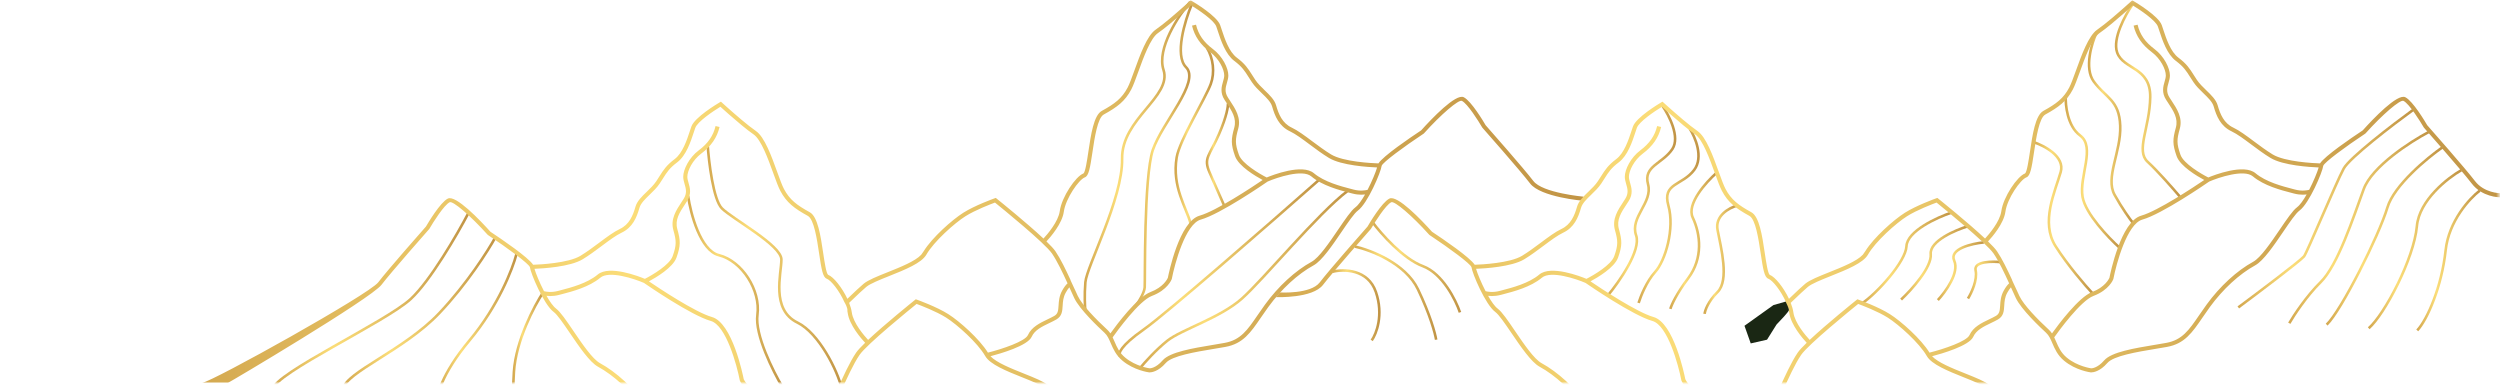 <svg width="960" height="148" viewBox="0 0 960 148" fill="none" xmlns="http://www.w3.org/2000/svg">
<mask id="mask0_654_1445" style="mask-type:alpha" maskUnits="userSpaceOnUse" x="0" y="0" width="960" height="148">
<rect x="0.802" y="0.113" width="958.735" height="146.939" fill="#D9D9D9"/>
</mask>
<g mask="url(#mask0_654_1445)">
<path d="M506.528 69.059C487.737 85.647 447.932 120.384 439.04 126.633C430.149 132.881 429.328 135.912 430.029 136.646" stroke="url(#paint0_linear_654_1445)"/>
<path d="M517.53 73.269C506.021 81.995 485.229 107.24 476.876 114.666C468.522 122.092 453.671 126.547 448.288 130.817C443.981 134.233 439.563 139.17 437.892 141.212" stroke="url(#paint1_linear_654_1445)"/>
<path d="M457.043 0.691C452.513 5.99 444.12 18.638 446.787 26.844C450.12 37.101 430.633 45.562 430.889 60.947C431.146 76.331 417.3 102.228 416.787 108.382C416.377 113.305 416.616 117.783 416.787 119.407" stroke="url(#paint2_linear_654_1445)"/>
<path d="M457.568 1.822C454.989 7.949 450.951 21.326 455.44 25.814C461.051 31.425 446.168 47.147 442.686 57.595C439.203 68.043 439.768 107.853 439.574 110.368C439.419 112.38 437.446 115.592 436.478 116.947" stroke="url(#paint3_linear_654_1445)"/>
<path d="M463.396 18.281C465.915 22.331 466.55 27.878 464.932 32.256C462.91 37.727 452.935 53.85 451.846 60.45C449.965 71.841 455.613 79.643 457.199 85.908" stroke="url(#paint4_linear_654_1445)"/>
<path d="M471.514 39.715C471.622 40.754 471.098 44.547 468.136 51.406C464.434 59.98 461.966 60.565 464.564 66.41C466.642 71.087 469.197 76.932 470.215 79.27" stroke="url(#paint5_linear_654_1445)"/>
<path d="M271.721 55.332C272.178 62.186 273.915 76.718 277.205 80.008C281.318 84.121 300.053 94.174 300.053 99.658C300.053 105.141 295.941 118.85 306.222 123.877C314.448 127.898 321.616 142.305 323.216 149.159" stroke="url(#paint6_linear_654_1445)"/>
<path d="M264.229 75.254C265.215 82.094 268.961 96.218 276.06 97.992C284.932 100.21 292.142 111.486 290.848 120.913C289.812 128.455 296.825 142.541 300.46 148.641" stroke="url(#paint7_linear_654_1445)"/>
<path d="M179.893 81.781C175.657 89.867 165.291 107.794 157.713 114.818C148.241 123.599 105.268 143.468 104.806 149.475" stroke="url(#paint8_linear_654_1445)"/>
<path d="M190.289 91.023C187.517 96.105 179.292 109.088 168.572 120.363C155.172 134.457 132.761 143.006 131.837 149.244" stroke="url(#paint9_linear_654_1445)"/>
<path d="M638.374 40.647C640.916 44.269 645.237 52.657 642.187 57.232C638.374 62.951 630.939 63.714 632.845 70.768C634.752 77.821 625.792 83.35 628.27 90.404C630.252 96.047 621.852 108.133 617.403 113.471" stroke="url(#paint10_linear_654_1445)"/>
<path d="M648.859 49.416C650.956 52.656 654.235 60.357 650.575 65.238C645.999 71.34 638.183 70.196 640.662 78.965C643.14 87.735 639.518 100.126 635.514 104.511C632.311 108.019 629.986 113.852 629.223 116.331" stroke="url(#paint11_linear_654_1445)"/>
<path d="M659.154 66.383C655.087 69.942 647.563 78.356 650.003 83.541C653.053 90.022 654.006 99.173 648.287 106.799C643.712 112.899 641.805 117.22 641.424 118.618" stroke="url(#paint12_linear_654_1445)"/>
<path d="M666.97 78.965C664.047 79.791 658.467 82.816 659.535 88.307C660.869 95.17 664.11 107.561 659.535 112.137C655.875 115.797 654.705 119.254 654.578 120.525" stroke="url(#paint13_linear_654_1445)"/>
<path d="M932.635 50.69C925.642 54.371 910.855 63.914 907.653 72.637C903.651 83.54 897.716 101.896 891.091 108.383C885.791 113.573 880.877 121.035 879.083 124.118" stroke="url(#paint14_linear_654_1445)"/>
<path d="M938.018 56.486C931.991 60.674 919.303 71.174 916.763 79.676C913.588 90.303 899.096 119.287 893.437 124.67" stroke="url(#paint15_linear_654_1445)"/>
<path d="M818.846 1.795C816.112 5.701 811.112 14.841 812.987 20.154C815.331 26.796 825.878 25.624 825.683 37.344C825.488 49.063 820.018 57.853 824.706 62.15C828.456 65.588 834.472 72.437 837.012 75.432" stroke="url(#paint16_linear_654_1445)"/>
<path d="M805.174 12.342C803.221 16.509 800.252 26.133 804.002 31.289C808.69 37.734 813.768 38.32 814.159 48.282C814.549 58.243 808.299 68.205 812.01 74.846C814.979 80.159 817.935 84.222 819.042 85.589" stroke="url(#paint17_linear_654_1445)"/>
<path d="M793.259 36.758C793.064 40.338 793.884 48.397 798.728 51.992C804.783 56.486 798.337 67.619 799.705 75.627C800.798 82.034 809.666 91.319 813.963 95.16" stroke="url(#paint18_linear_654_1445)"/>
<path d="M780.758 54.533C784.99 55.9 793.024 60.119 791.306 66.057C789.157 73.479 783.493 85.394 789.352 94.574C794.04 101.918 800.812 109.744 803.611 112.739" stroke="url(#paint19_linear_654_1445)"/>
<path d="M945.195 65.32C939.859 68.357 928.964 76.914 928.081 86.852C926.977 99.274 915.659 120.805 909.586 126.05" stroke="url(#paint20_linear_654_1445)"/>
<path d="M952.235 73.188C948.37 76.132 940.337 84.837 939.122 96.1C937.604 110.178 932.083 122.738 928.219 126.878" stroke="url(#paint21_linear_654_1445)"/>
<path d="M926.723 42.129C918.746 47.931 902.228 60.578 899.966 64.754C897.138 69.974 885.826 97.166 884.738 98.471C882.824 100.56 867.118 112.393 859.504 118.049" stroke="url(#paint22_linear_654_1445)"/>
<path d="M526.998 85.254C530.316 89.737 538.835 99.403 546.367 102.201C553.9 104.999 559.011 115.204 560.625 119.957" stroke="url(#paint23_linear_654_1445)"/>
<path d="M520.273 94.67C526.37 96.014 539.749 101.178 544.484 111.078C549.219 120.979 551.12 128.117 551.479 130.448" stroke="url(#paint24_linear_654_1445)"/>
<path d="M511.664 104.353C515.969 103.277 525.33 103.33 528.343 112.154C531.356 120.979 528.523 128.206 526.729 130.717" stroke="url(#paint25_linear_654_1445)"/>
<path d="M208.559 112.291C205.144 117.447 198.119 130.774 197.346 142.838C196.573 154.902 197.668 161.269 198.313 162.944" stroke="url(#paint26_linear_654_1445)"/>
<path d="M198.312 97.598C196.895 103.14 191.314 117.512 180.332 130.658C169.351 143.804 167.379 152.633 167.766 155.404" stroke="url(#paint27_linear_654_1445)"/>
<path d="M749.458 81.607C743.771 83.503 732.332 88.748 732.079 94.562C731.826 100.377 720.85 112.619 714.846 116.622" stroke="url(#paint28_linear_654_1445)"/>
<path d="M755.905 86.803C750.873 88.305 740.927 92.564 741.398 97.584C741.868 102.604 734.013 111.308 730.027 115.033" stroke="url(#paint29_linear_654_1445)"/>
<path d="M761.787 93.076C757.147 93.533 748.377 95.584 750.416 100.133C752.455 104.682 747.083 112.093 744.143 115.229" stroke="url(#paint30_linear_654_1445)"/>
<path d="M768.845 100.722C765.12 100.265 757.866 100.253 758.65 103.859C759.434 107.466 757.016 112.55 755.709 114.641" stroke="url(#paint31_linear_654_1445)"/>
<path fill-rule="evenodd" clip-rule="evenodd" d="M588.813 69.506C585.151 64.699 571.938 49.725 570.523 48.123L570.472 48.065C569.762 46.84 565 38.797 562.077 37.336C559.023 35.806 549.672 45.673 545.713 50.072C541.14 53.1 531.21 59.871 529.318 62.746C526.889 62.667 515.798 62.142 511.125 59.298C508.689 57.812 506.258 56.001 503.911 54.253L503.902 54.246C501.037 52.107 498.33 50.088 496.033 49.011C492.411 47.307 491.002 43.891 490.019 40.448C489.409 38.308 487.59 36.552 485.661 34.692L485.633 34.664C484.338 33.411 483 32.116 482.05 30.691C481.636 30.073 481.275 29.503 480.939 28.973L480.938 28.97L480.801 28.753C479.249 26.306 478.128 24.536 474.953 22.154C471.932 19.889 470.261 14.812 469.152 11.443L469.145 11.42C469.103 11.293 469.061 11.167 469.021 11.043C468.853 10.535 468.698 10.062 468.546 9.644C467.294 6.137 458.689 0.986 457.717 0.408L457.212 0.113L456.781 0.508C456.781 0.508 455.977 1.243 454.736 2.347C451.971 4.813 446.872 9.27 443.755 11.399C440.459 13.654 437.768 21.098 435.607 27.08L435.526 27.305C434.562 29.964 433.732 32.254 433.016 33.614C430.803 37.814 428.054 39.854 423.081 42.587C420.016 44.269 418.918 51.65 417.95 58.157L417.934 58.265C417.431 61.624 416.755 66.142 416.042 66.61C413.083 67.688 407.689 75.63 406.948 81.071C406.396 85.124 402.186 89.992 400.693 91.605C394.207 85.518 383.644 77.015 382.754 76.299L382.72 76.272L382.379 75.998L381.963 76.145L381.937 76.155C381.369 76.36 374.349 78.89 369.889 81.707C365.599 84.419 357.925 91.227 354.681 96.489C354.681 96.489 354.632 96.558 354.518 96.715C354.397 96.882 354.357 96.945 354.313 97.016C354.253 97.111 354.185 97.218 353.897 97.613C353.85 97.673 353.827 97.706 353.809 97.731L353.809 97.732L353.809 97.732C353.783 97.769 353.767 97.792 353.698 97.866C351.443 100.295 345.85 102.539 340.846 104.537C336.835 106.14 333.371 107.528 331.657 108.942C330.269 110.088 328.193 112.07 325.791 114.372L325.397 114.748C323.374 110.453 320.084 106.291 318 105.532C317.287 105.064 316.611 100.546 316.108 97.187L316.092 97.079C315.125 90.571 314.026 83.191 310.961 81.509C305.988 78.775 303.239 76.736 301.026 72.536C300.31 71.176 299.48 68.886 298.516 66.227L298.435 66.002C296.274 60.02 293.583 52.576 290.287 50.321C287.17 48.192 282.071 43.735 279.306 41.269C278.065 40.165 277.261 39.429 277.261 39.429L276.83 39.035L276.325 39.33C275.353 39.908 266.748 45.059 265.496 48.566C265.344 48.983 265.189 49.456 265.022 49.963C264.981 50.087 264.939 50.214 264.897 50.342L264.89 50.365C263.781 53.734 262.11 58.81 259.089 61.076C255.914 63.458 254.793 65.228 253.241 67.675L253.103 67.893L253.103 67.894C252.767 68.425 252.406 68.995 251.992 69.613C251.042 71.038 249.704 72.333 248.409 73.586L248.381 73.613C246.452 75.474 244.633 77.23 244.023 79.37C243.04 82.813 241.631 86.229 238.009 87.933C235.712 89.01 233.005 91.029 230.14 93.168L230.131 93.175C227.784 94.923 225.354 96.734 222.918 98.22C218.244 101.064 207.153 101.589 204.724 101.668C202.832 98.793 192.902 92.022 188.329 88.994C184.371 84.595 175.019 74.728 171.965 76.257C169.042 77.719 164.28 85.762 163.57 86.986L163.517 87.046C162.092 88.661 148.889 103.623 145.229 108.428L145.235 108.418C141.713 113.038 81.94 146.331 77.701 146.992H87.577C87.855 146.992 142.48 114.631 146.486 109.374C150.239 104.449 164.658 88.127 164.805 87.964L164.895 87.838C166.319 85.378 170.498 78.749 172.669 77.661C173.915 77.041 180.712 82.865 187.225 90.119L187.377 90.251C194.968 95.276 203.068 101.263 203.484 102.588C203.741 104.912 208.845 117.023 212.615 119.788C214.012 120.81 216.334 124.22 218.803 127.845L218.803 127.846L218.865 127.936C222.418 133.161 226.445 139.08 229.63 140.82C235.681 144.121 242.015 149.951 247.009 156.811C248.044 158.23 248.959 159.565 249.842 160.858L249.847 160.865C253.839 166.696 256.72 170.904 263.478 172.134C264.813 172.375 266.274 172.617 267.804 172.87L267.834 172.875C275.047 174.072 284.003 175.56 286.386 178.31C289.314 181.685 291.943 181.922 292.616 181.922C292.683 181.922 292.729 181.919 292.755 181.917C292.766 181.917 292.774 181.916 292.778 181.916C293.041 181.885 298.571 181.128 302.987 177.448C305.515 175.338 306.553 172.931 307.47 170.804L307.481 170.777C308.18 169.148 308.785 167.739 309.926 166.693C312.128 164.674 319.472 157.746 321.548 153.336C321.963 152.458 322.458 151.365 323.004 150.145L323.026 150.097C325.001 145.722 327.691 139.761 330.069 136.283C332.839 132.23 349.366 118.815 351.974 116.707C353.582 117.301 359.528 119.567 363.323 121.964C367.512 124.608 375.439 131.668 378.315 136.704C380.165 139.947 386.489 142.481 392.608 144.925L392.642 144.939C396.356 146.427 399.861 147.831 401.381 149.083C402.711 150.184 404.744 152.127 407.102 154.381L407.103 154.382L407.158 154.434C411.863 158.939 417.713 164.538 421.556 166.798L422.355 165.437C418.68 163.274 412.909 157.751 408.27 153.312L408.251 153.294C405.849 150.991 403.773 149.01 402.385 147.864C400.671 146.45 397.207 145.062 393.196 143.459C388.192 141.461 382.599 139.216 380.344 136.788C384.071 135.815 394.621 132.788 396.166 129.318C397.305 126.757 400.152 125.391 402.907 124.068L402.921 124.062L403.044 124.002C403.945 123.567 404.803 123.152 405.607 122.695C407.815 121.428 407.936 119.472 408.062 117.396C408.157 115.798 408.257 114.147 409.24 112.381C409.763 111.441 410.206 110.796 410.634 110.328L411.038 111.223C411.585 112.443 412.079 113.536 412.494 114.414C414.57 118.824 421.914 125.753 424.116 127.771C425.257 128.817 425.862 130.226 426.561 131.856L426.572 131.882C427.489 134.01 428.527 136.417 431.055 138.526C435.471 142.206 441.001 142.963 441.264 142.994C441.279 142.994 441.332 143 441.427 143C442.099 143 444.728 142.763 447.656 139.388C450.039 136.638 458.995 135.15 466.208 133.953L466.238 133.948C467.768 133.695 469.229 133.454 470.564 133.212C477.322 131.982 480.203 127.774 484.195 121.943L484.2 121.936C485.083 120.643 485.998 119.308 487.033 117.889C492.027 111.029 498.361 105.199 504.412 101.898C507.597 100.158 511.624 94.239 515.177 89.014L515.239 88.923C517.708 85.298 520.03 81.888 521.428 80.866C525.197 78.101 530.301 65.99 530.558 63.666C530.974 62.342 539.074 56.354 546.665 51.329L546.817 51.197C553.33 43.943 560.127 38.119 561.373 38.739C563.544 39.827 567.723 46.456 569.147 48.916L569.237 49.042C569.384 49.205 583.803 65.527 587.556 70.453C591.562 75.709 607.808 77.099 608.086 77.099V75.522C608.029 75.522 592.329 74.117 588.807 69.496L588.813 69.506ZM325.388 119.402C325.448 119.68 325.496 119.952 325.533 120.219C326.153 124.776 330.616 129.923 332.209 131.631C330.621 133.166 329.381 134.491 328.76 135.4C326.298 139.002 323.568 145.057 321.571 149.487L321.571 149.488L321.564 149.504L321.326 150.031C320.875 151.029 320.468 151.93 320.118 152.674L320.113 152.663C318.562 155.959 313.279 161.473 308.853 165.531C308.38 165.968 307.991 166.446 307.65 166.951C305.247 163.602 297.32 152.968 292.263 151.07C287.338 149.225 285.787 146.061 285.593 145.619C285.267 143.953 281.203 123.93 273.366 121.728C267.016 119.94 253.143 110.725 249.18 108.039C251.903 106.578 258.405 102.751 259.772 98.914C261.423 94.267 261.323 92.401 260.087 87.948C259.104 84.405 260.965 81.582 263.12 78.318C263.233 78.146 263.346 77.973 263.46 77.801L263.462 77.798C263.576 77.624 263.691 77.451 263.804 77.277C265.623 74.475 264.944 72.121 264.398 70.228L264.393 70.21C264.158 69.391 263.935 68.614 263.935 67.894C263.935 65.529 265.97 61.455 269.265 58.989C273.056 56.156 275.358 52.813 276.309 48.765L274.774 48.403C273.902 52.124 271.852 55.089 268.325 57.728C264.587 60.524 262.358 65.092 262.358 67.894C262.358 68.83 262.621 69.746 262.876 70.636L262.884 70.664C263.415 72.494 263.909 74.218 262.484 76.421C262.264 76.767 262.038 77.109 261.812 77.451C259.641 80.736 257.396 84.137 258.573 88.369C259.725 92.501 259.846 94.02 258.295 98.383C257.112 101.721 250.478 105.637 247.629 107.077C245.453 106.173 233.978 101.668 229.504 105.437C225.504 108.801 219.138 110.457 215.332 111.446C214.969 111.54 214.628 111.63 214.312 111.714C211.679 112.418 209.608 112.003 208.893 111.814C207.2 108.544 205.755 105.011 205.239 103.224C208.477 103.098 218.943 102.483 223.748 99.56C226.255 98.036 228.716 96.201 231.097 94.424C233.893 92.338 236.538 90.366 238.693 89.352C242.888 87.375 244.47 83.591 245.553 79.795C246.047 78.066 247.718 76.447 249.49 74.738C250.857 73.419 252.265 72.058 253.317 70.481C253.79 69.771 254.2 69.124 254.578 68.525L254.6 68.491C256.107 66.113 257.11 64.53 260.045 62.333C263.473 59.767 265.239 54.39 266.406 50.831L266.468 50.64C266.654 50.074 266.824 49.555 266.989 49.096C267.83 46.736 273.828 42.699 276.635 40.991C276.993 41.316 277.56 41.826 278.26 42.452C278.737 42.879 279.286 43.363 279.879 43.887L279.963 43.961C282.838 46.484 286.781 49.838 289.398 51.63C292.274 53.601 294.981 61.082 296.958 66.549L297.012 66.698L297.012 66.7C298.009 69.442 298.869 71.811 299.638 73.277C302.02 77.808 305.063 80.069 310.204 82.897C312.58 84.206 313.71 91.786 314.536 97.321C315.456 103.487 315.966 106.478 317.464 107.025C319.15 107.64 322.349 111.746 324.197 115.895C324.194 115.898 324.191 115.901 324.188 115.903C324.693 116.713 325.48 118.246 325.413 119.273C325.411 119.312 325.402 119.355 325.388 119.402ZM326.869 115.527C326.605 115.78 326.337 116.036 326.067 116.295C326.573 117.58 326.937 118.843 327.094 119.993C327.646 124.046 331.856 128.913 333.349 130.527C339.831 124.444 350.385 115.948 351.286 115.222L351.288 115.221L351.322 115.194L351.664 114.92L352.079 115.067L352.105 115.077C352.673 115.282 359.693 117.811 364.153 120.629C368.443 123.341 376.117 130.149 379.361 135.411C384.97 134.002 393.654 131.063 394.721 128.672C396.097 125.578 399.356 124.017 402.23 122.641L402.238 122.637C403.163 122.195 404.035 121.775 404.824 121.323C406.228 120.519 406.364 119.394 406.49 117.301L406.491 117.287C406.591 115.681 406.715 113.689 407.862 111.614C408.617 110.255 409.284 109.393 409.94 108.8C408.126 104.825 405.942 100.242 403.973 97.361C401.203 93.308 384.676 79.894 382.068 77.786C380.46 78.38 374.515 80.645 370.719 83.042C366.53 85.686 358.603 92.746 355.727 97.782C353.877 101.025 347.553 103.559 341.434 106.003L341.4 106.017C337.686 107.505 334.181 108.909 332.661 110.161C331.331 111.262 329.297 113.206 326.94 115.459L326.869 115.527ZM405.282 96.478C407.222 99.316 409.328 103.678 411.111 107.568L411.083 107.619L412.722 111.15L412.733 111.145C413.177 112.129 413.578 113.017 413.924 113.752L413.929 113.741C415.48 117.037 420.763 122.551 425.189 126.609C425.662 127.046 426.051 127.524 426.392 128.029C428.795 124.68 436.722 114.046 441.779 112.148C446.704 110.303 448.255 107.139 448.449 106.697C448.775 105.031 452.839 85.008 460.676 82.806C467.026 81.019 480.899 71.803 484.862 69.117C482.139 67.656 475.637 63.829 474.27 59.992C472.62 55.345 472.719 53.479 473.955 49.026C474.938 45.483 473.077 42.661 470.922 39.396C470.809 39.223 470.694 39.049 470.58 38.876C470.466 38.702 470.351 38.529 470.238 38.355C468.419 35.554 469.098 33.199 469.644 31.306L469.649 31.289C469.884 30.47 470.107 29.693 470.107 28.972C470.107 26.607 468.072 22.533 464.777 20.067C460.987 17.234 458.684 13.891 457.733 9.843L459.268 9.481C460.14 13.202 462.19 16.167 465.718 18.806C469.455 21.602 471.684 26.171 471.684 28.972C471.684 29.908 471.422 30.824 471.167 31.713L471.158 31.743C470.627 33.572 470.133 35.296 471.558 37.499C471.778 37.846 472.004 38.187 472.231 38.529C474.402 41.814 476.646 45.215 475.469 49.447C474.317 53.579 474.197 55.098 475.747 59.461C476.93 62.799 483.564 66.715 486.413 68.155C488.589 67.251 500.065 62.746 504.538 66.515C508.538 69.88 514.904 71.535 518.71 72.524C518.836 72.557 518.959 72.589 519.08 72.62C519.307 72.68 519.524 72.737 519.73 72.792C522.363 73.496 524.434 73.081 525.149 72.892C526.842 69.622 528.287 66.09 528.803 64.302C525.565 64.176 515.099 63.561 510.294 60.638C507.787 59.114 505.326 57.279 502.945 55.503C500.149 53.416 497.505 51.444 495.349 50.43C491.154 48.453 489.572 44.669 488.489 40.873C487.995 39.144 486.324 37.525 484.552 35.816C483.185 34.497 481.777 33.136 480.725 31.559C480.252 30.849 479.842 30.202 479.464 29.603L479.442 29.569C477.935 27.191 476.932 25.608 473.997 23.411C470.569 20.846 468.803 15.468 467.636 11.909L467.573 11.717C467.388 11.151 467.218 10.633 467.053 10.175C466.212 7.814 460.214 3.777 457.407 2.069C457.049 2.395 456.482 2.905 455.782 3.53C455.309 3.953 454.766 4.433 454.178 4.952L454.173 4.956L454.079 5.039C451.204 7.562 447.261 10.916 444.644 12.708C441.768 14.68 439.061 22.16 437.085 27.627L437.03 27.777C436.033 30.52 435.173 32.889 434.404 34.355C432.022 38.886 428.979 41.147 423.838 43.975C421.462 45.284 420.332 52.864 419.506 58.399C418.586 64.565 418.076 67.556 416.578 68.103C414.286 68.939 409.203 76.219 408.509 81.297C407.889 85.855 403.426 91.001 401.833 92.709C403.421 94.244 404.661 95.569 405.282 96.478ZM520.492 79.599C518.862 80.792 516.549 84.194 513.874 88.136L513.872 88.138C510.419 93.216 506.509 98.965 503.655 100.521C497.405 103.932 490.881 109.925 485.756 116.969C484.71 118.409 483.785 119.755 482.896 121.053C478.98 126.778 476.389 130.557 470.28 131.666C468.96 131.907 467.51 132.148 465.997 132.4L465.994 132.4L465.991 132.401L465.98 132.402C458.127 133.701 449.227 135.178 446.468 138.363C443.766 141.478 441.572 141.436 441.447 141.433L441.442 141.433C441.39 141.428 436.138 140.708 432.07 137.317C429.833 135.457 428.916 133.331 428.027 131.271L428.012 131.235C427.764 130.657 427.517 130.089 427.249 129.543C428.863 127.267 437.405 115.476 442.331 113.631C448.318 111.386 449.879 107.381 449.942 107.207L449.979 107.076C451.083 101.309 455.225 85.975 461.097 84.325C468.624 82.207 485.477 70.615 486.77 69.717C490.345 68.166 500.133 64.865 503.523 67.719C507.797 71.315 514.378 73.028 518.31 74.048C518.424 74.078 518.536 74.107 518.644 74.135L518.812 74.18C518.988 74.226 519.158 74.27 519.32 74.311C520.586 74.647 521.738 74.763 522.71 74.763C523.262 74.763 523.751 74.726 524.182 74.674C522.926 76.882 521.612 78.769 520.487 79.589L520.492 79.599ZM213.55 118.521C215.18 119.714 217.493 123.115 220.168 127.058L220.17 127.06C223.623 132.138 227.533 137.887 230.387 139.443C236.637 142.854 243.161 148.847 248.286 155.891C249.332 157.331 250.257 158.677 251.146 159.975C255.062 165.7 257.654 169.479 263.762 170.588C265.084 170.83 266.538 171.071 268.054 171.323L268.062 171.324C275.915 172.623 284.815 174.1 287.574 177.285C290.276 180.4 292.47 180.358 292.595 180.355L292.6 180.355C292.652 180.35 297.904 179.63 301.972 176.239C304.209 174.379 305.126 172.253 306.015 170.193L306.03 170.157C306.278 169.579 306.525 169.011 306.793 168.465C305.179 166.188 296.637 154.398 291.711 152.553C285.724 150.308 284.163 146.302 284.1 146.129L284.063 145.998C282.959 140.231 278.817 124.897 272.945 123.247C265.418 121.128 248.565 109.537 247.272 108.639C243.697 107.088 233.909 103.787 230.519 106.641C226.245 110.237 219.664 111.95 215.732 112.97L215.4 113.057L215.397 113.058C215.16 113.12 214.935 113.179 214.722 113.233C213.456 113.569 212.304 113.685 211.332 113.685C210.78 113.685 210.291 113.648 209.86 113.596C211.116 115.803 212.431 117.69 213.555 118.511L213.55 118.521Z" fill="url(#paint32_linear_654_1445)"/>
<path fill-rule="evenodd" clip-rule="evenodd" d="M932.091 48.123C933.505 49.725 946.719 64.699 950.38 69.506L950.375 69.496C953.897 74.117 959.942 74.19 960 74.19V75.767C959.721 75.767 953.13 75.709 949.124 70.453C945.371 65.527 930.952 49.205 930.805 49.042L930.715 48.916C929.291 46.456 925.112 39.827 922.941 38.739C921.695 38.119 914.898 43.943 908.385 51.197L908.232 51.329C900.642 56.354 892.541 62.342 892.126 63.666C891.869 65.99 886.764 78.101 882.995 80.866C881.598 81.888 879.275 85.298 876.807 88.923L876.745 89.014C873.192 94.239 869.165 100.158 865.979 101.898C859.929 105.199 853.595 111.029 848.601 117.889C847.565 119.308 846.651 120.643 845.768 121.936L845.763 121.943C841.77 127.774 838.889 131.982 832.132 133.212C830.797 133.454 829.335 133.695 827.806 133.948L827.775 133.953C820.563 135.15 811.607 136.638 809.223 139.388C806.295 142.763 803.667 143 802.994 143C802.9 143 802.847 142.994 802.831 142.994C802.568 142.963 797.038 142.206 792.623 138.526C790.094 136.417 789.057 134.01 788.14 131.882L788.128 131.856C787.429 130.226 786.825 128.817 785.684 127.771C783.482 125.753 776.138 118.824 774.062 114.414C773.646 113.536 773.152 112.443 772.606 111.223L772.201 110.328C771.774 110.796 771.331 111.441 770.807 112.381C769.824 114.147 769.724 115.798 769.63 117.396C769.504 119.472 769.383 121.428 767.175 122.695C766.371 123.152 765.513 123.567 764.612 124.002L764.489 124.062L764.475 124.068C761.72 125.391 758.873 126.757 757.734 129.318C756.189 132.788 745.638 135.815 741.911 136.788C744.167 139.216 749.76 141.461 754.764 143.459C758.775 145.062 762.239 146.45 763.953 147.864C765.34 149.01 767.417 150.991 769.819 153.294L769.838 153.312C774.476 157.751 780.248 163.274 783.923 165.437L783.124 166.798C779.281 164.538 773.43 158.939 768.726 154.434L768.671 154.382L768.669 154.381C766.312 152.127 764.279 150.184 762.949 149.083C761.429 147.831 757.924 146.427 754.21 144.939L754.175 144.925C748.057 142.481 741.733 139.947 739.882 136.704C737.007 131.668 729.08 124.608 724.89 121.964C721.095 119.567 715.15 117.301 713.541 116.707C710.934 118.815 694.407 132.23 691.637 136.283C689.259 139.761 686.568 145.722 684.594 150.097L684.572 150.145C684.025 151.365 683.531 152.458 683.116 153.336C681.039 157.746 673.696 164.674 671.493 166.693C670.353 167.739 669.748 169.148 669.049 170.777L669.038 170.804C668.121 172.931 667.083 175.338 664.555 177.448C660.139 181.128 654.609 181.885 654.346 181.916C654.33 181.916 654.278 181.922 654.183 181.922C653.51 181.922 650.882 181.685 647.954 178.31C645.571 175.56 636.614 174.072 629.402 172.875L629.372 172.87C627.842 172.617 626.381 172.375 625.046 172.134C618.288 170.904 615.407 166.696 611.414 160.865L611.41 160.858C610.527 159.565 609.612 158.23 608.576 156.811C603.583 149.951 597.248 144.121 591.198 140.82C588.012 139.08 583.986 133.161 580.432 127.936L580.371 127.846C577.902 124.22 575.579 120.81 574.182 119.788C570.413 117.023 565.309 104.912 565.051 102.588C564.636 101.263 556.536 95.276 548.945 90.251L548.793 90.119C542.28 82.865 535.483 77.041 534.237 77.661C532.066 78.749 527.887 85.378 526.462 87.838L526.373 87.964C526.226 88.127 511.807 104.449 508.053 109.374C504.048 114.631 490.215 114.102 489.936 114.102L491.473 112.298C491.531 112.298 503.28 113.038 506.802 108.418L506.797 108.428C510.457 103.623 523.66 88.661 525.085 87.046L525.138 86.986C525.847 85.762 530.61 77.719 533.532 76.257C536.587 74.728 545.938 84.595 549.896 88.994C554.47 92.022 564.4 98.793 566.292 101.668C568.72 101.589 579.812 101.064 584.485 98.22C586.921 96.734 589.352 94.923 591.699 93.175L591.708 93.168C594.573 91.029 597.28 89.01 599.577 87.933C603.199 86.229 604.608 82.813 605.591 79.37C606.2 77.23 608.019 75.474 609.948 73.613L609.977 73.586C611.272 72.333 612.61 71.038 613.56 69.613C613.974 68.994 614.335 68.424 614.671 67.893L614.809 67.675C616.361 65.228 617.482 63.458 620.656 61.076C623.677 58.81 625.348 53.734 626.457 50.365L626.465 50.342C626.507 50.214 626.549 50.087 626.59 49.963C626.757 49.456 626.912 48.983 627.064 48.566C628.315 45.059 636.92 39.908 637.893 39.33L638.397 39.035L638.828 39.429C638.828 39.429 639.633 40.165 640.873 41.269C643.638 43.735 648.737 48.192 651.854 50.321C655.15 52.576 657.842 60.02 660.002 66.002L660.084 66.227C661.048 68.886 661.878 71.176 662.594 72.536C664.807 76.736 667.556 78.775 672.529 81.509C675.594 83.191 676.692 90.571 677.659 97.079L677.676 97.187C678.179 100.546 678.855 105.064 679.568 105.532C681.651 106.291 684.941 110.453 686.965 114.748L687.358 114.372C689.761 112.07 691.837 110.088 693.225 108.942C694.938 107.528 698.403 106.14 702.413 104.537C707.418 102.539 713.011 100.295 715.266 97.866C715.335 97.792 715.351 97.769 715.377 97.732C715.394 97.706 715.417 97.674 715.465 97.613C715.752 97.218 715.82 97.111 715.88 97.016C715.925 96.945 715.965 96.882 716.086 96.715C716.199 96.558 716.249 96.489 716.249 96.489C719.492 91.227 727.167 84.419 731.456 81.707C735.917 78.89 742.937 76.36 743.504 76.155L743.531 76.145L743.946 75.998L744.288 76.272L744.322 76.299C745.211 77.015 755.775 85.518 762.26 91.605C763.753 89.992 767.964 85.124 768.516 81.071C769.257 75.63 774.65 67.688 777.61 66.61C778.322 66.142 778.999 61.624 779.502 58.265L779.518 58.157C780.485 51.65 781.584 44.269 784.649 42.587C789.621 39.854 792.371 37.814 794.584 33.614C795.299 32.254 796.13 29.964 797.093 27.305L797.175 27.08C799.336 21.098 802.027 13.654 805.323 11.399C808.44 9.27 813.539 4.813 816.304 2.347C817.545 1.243 818.349 0.508 818.349 0.508L818.78 0.113L819.285 0.408C820.257 0.986 828.862 6.137 830.113 9.644C830.266 10.062 830.421 10.535 830.588 11.043C830.629 11.167 830.67 11.293 830.713 11.42L830.72 11.443C831.829 14.812 833.5 19.889 836.521 22.154C839.695 24.536 840.817 26.306 842.368 28.753L842.506 28.97L842.507 28.973C842.843 29.503 843.204 30.073 843.618 30.691C844.567 32.116 845.906 33.411 847.201 34.664L847.229 34.692C849.158 36.552 850.977 38.308 851.587 40.448C852.57 43.891 853.979 47.307 857.6 49.011C859.898 50.088 862.605 52.107 865.47 54.246L865.479 54.253C867.826 56.001 870.256 57.812 872.692 59.298C877.365 62.142 888.457 62.667 890.886 62.746C892.778 59.871 902.708 53.1 907.281 50.072C911.239 45.673 920.591 35.806 923.645 37.336C926.568 38.797 931.33 46.84 932.04 48.065L932.091 48.123ZM686.399 117.474C686.736 118.424 686.982 119.354 687.1 120.219C687.721 124.776 692.183 129.923 693.776 131.631C692.189 133.166 690.948 134.491 690.328 135.4C687.866 139.002 685.136 145.057 683.139 149.487L683.139 149.488L683.132 149.504L682.893 150.031C682.442 151.029 682.035 151.93 681.686 152.674L681.681 152.663C680.13 155.959 674.847 161.473 670.421 165.531C669.948 165.968 669.559 166.446 669.217 166.951C666.815 163.602 658.888 152.968 653.831 151.07C648.905 149.225 647.355 146.061 647.16 145.619C646.834 143.953 642.771 123.93 634.933 121.728C628.583 119.94 614.711 110.725 610.747 108.039C613.47 106.578 619.973 102.751 621.34 98.914C622.99 94.267 622.89 92.401 621.655 87.948C620.672 84.405 622.533 81.582 624.688 78.318C624.8 78.146 624.914 77.973 625.028 77.801L625.03 77.798C625.144 77.624 625.258 77.451 625.371 77.277C627.19 74.475 626.512 72.121 625.965 70.228L625.96 70.21C625.726 69.391 625.503 68.614 625.503 67.894C625.503 65.529 627.537 61.455 630.833 58.989C634.623 56.156 636.926 52.813 637.877 48.765L636.342 48.403C635.469 52.124 633.419 55.089 629.892 57.728C626.155 60.524 623.926 65.092 623.926 67.894C623.926 68.83 624.188 69.746 624.443 70.636L624.452 70.664C624.982 72.494 625.477 74.218 624.052 76.421C623.831 76.767 623.605 77.109 623.379 77.451C621.208 80.736 618.964 84.137 620.141 88.369C621.292 92.501 621.413 94.02 619.862 98.383C618.68 101.721 612.046 105.637 609.197 107.077C607.02 106.173 595.545 101.668 591.072 105.437C587.071 108.801 580.706 110.457 576.9 111.446C576.537 111.54 576.195 111.63 575.88 111.714C573.246 112.418 571.175 112.003 570.46 111.814C568.768 108.544 567.322 105.011 566.807 103.224C570.045 103.098 580.511 102.483 585.316 99.56C587.823 98.036 590.283 96.201 592.665 94.424C595.461 92.338 598.105 90.366 600.26 89.352C604.455 87.375 606.037 83.591 607.12 79.795C607.614 78.066 609.286 76.447 611.058 74.738C612.424 73.419 613.833 72.058 614.884 70.481C615.358 69.771 615.768 69.124 616.146 68.525L616.167 68.491C617.675 66.113 618.678 64.53 621.613 62.333C625.04 59.767 626.807 54.39 627.973 50.831L628.036 50.64C628.222 50.074 628.391 49.555 628.557 49.096C629.398 46.736 635.396 42.699 638.203 40.991C638.56 41.316 639.128 41.826 639.827 42.452C640.304 42.879 640.853 43.363 641.447 43.887L641.53 43.961C644.406 46.484 648.348 49.838 650.966 51.63C653.841 53.601 656.549 61.082 658.525 66.549L658.579 66.698L658.58 66.7C659.576 69.442 660.437 71.811 661.206 73.277C663.587 77.808 666.631 80.069 671.772 82.897C674.148 84.206 675.278 91.786 676.103 97.321C677.023 103.487 677.533 106.478 679.031 107.025C680.718 107.64 683.917 111.746 685.765 115.895C681.451 120.008 676.523 124.591 673.255 126.515L674.054 127.876C677.354 125.935 682.135 121.532 686.399 117.474ZM687.634 116.295C687.905 116.036 688.173 115.78 688.437 115.527L688.508 115.459C690.865 113.206 692.899 111.262 694.229 110.161C695.749 108.909 699.254 107.505 702.968 106.017L703.002 106.003C709.121 103.559 715.445 101.025 717.295 97.782C720.17 92.746 728.097 85.686 732.287 83.042C736.082 80.645 742.028 78.38 743.636 77.786C746.243 79.894 762.77 93.308 765.541 97.361C767.51 100.242 769.694 104.825 771.508 108.8C770.852 109.393 770.185 110.255 769.43 111.614C768.282 113.689 768.159 115.681 768.059 117.287L768.058 117.301C767.932 119.394 767.795 120.519 766.392 121.323C765.603 121.775 764.731 122.195 763.805 122.637L763.797 122.641C760.924 124.017 757.664 125.578 756.288 128.672C755.221 131.063 746.537 134.002 740.928 135.411C737.685 130.149 730.01 123.341 725.721 120.629C721.26 117.811 714.241 115.282 713.673 115.077L713.646 115.067L713.231 114.92L712.889 115.194L712.855 115.221C711.966 115.937 701.403 124.44 694.917 130.527C693.424 128.913 689.213 124.046 688.662 119.993C688.505 118.843 688.14 117.58 687.634 116.295ZM772.679 107.568C770.896 103.678 768.79 99.316 766.85 96.478C766.229 95.569 764.989 94.244 763.401 92.709C764.994 91.001 769.457 85.855 770.077 81.297C770.771 76.219 775.854 68.939 778.146 68.103C779.644 67.556 780.154 64.565 781.074 58.399C781.899 52.864 783.03 45.284 785.406 43.975C790.547 41.147 793.59 38.886 795.971 34.355C796.741 32.889 797.601 30.52 798.598 27.777L798.652 27.627C800.629 22.16 803.336 14.68 806.211 12.708C808.829 10.916 812.772 7.562 815.647 5.039L815.741 4.956L815.746 4.952C816.333 4.433 816.877 3.953 817.35 3.53C818.049 2.905 818.617 2.395 818.974 2.069C821.782 3.777 827.779 7.814 828.62 10.175C828.786 10.633 828.956 11.151 829.141 11.717L829.204 11.909C830.371 15.468 832.137 20.846 835.565 23.411C838.5 25.608 839.503 27.191 841.01 29.569L841.031 29.603C841.41 30.202 841.82 30.849 842.293 31.559C843.344 33.136 844.753 34.497 846.12 35.816C847.891 37.525 849.563 39.144 850.057 40.873C851.14 44.669 852.722 48.453 856.917 50.43C859.072 51.444 861.716 53.416 864.513 55.503C866.894 57.279 869.354 59.114 871.862 60.638C876.666 63.561 887.132 64.176 890.37 64.302C889.855 66.09 888.41 69.622 886.717 72.892C886.002 73.081 883.931 73.496 881.297 72.792C880.982 72.708 880.64 72.618 880.278 72.524C876.472 71.535 870.106 69.88 866.106 66.515C861.632 62.746 850.157 67.251 847.981 68.155C845.132 66.715 838.498 62.799 837.315 59.461C835.764 55.098 835.885 53.579 837.036 49.447C838.214 45.215 835.969 41.814 833.798 38.529C833.572 38.187 833.346 37.846 833.125 37.499C831.701 35.296 832.195 33.572 832.726 31.743L832.734 31.713C832.989 30.824 833.252 29.908 833.252 28.972C833.252 26.171 831.023 21.602 827.285 18.806C823.758 16.167 821.708 13.202 820.835 9.481L819.3 9.843C820.252 13.891 822.554 17.234 826.344 20.067C829.64 22.533 831.675 26.607 831.675 28.972C831.675 29.693 831.452 30.47 831.217 31.289L831.212 31.306C830.665 33.199 829.987 35.554 831.806 38.355C831.919 38.529 832.033 38.702 832.148 38.876C832.262 39.049 832.376 39.223 832.489 39.396C834.645 42.661 836.505 45.483 835.522 49.026C834.287 53.479 834.187 55.345 835.838 59.992C837.205 63.829 843.707 67.656 846.43 69.117C842.466 71.803 828.594 81.019 822.244 82.806C814.406 85.008 810.343 105.031 810.017 106.697C809.823 107.139 808.272 110.303 803.346 112.148C798.29 114.046 790.363 124.68 787.96 128.029C787.619 127.524 787.23 127.046 786.756 126.609C782.33 122.551 777.047 117.037 775.497 113.741L775.491 113.752C775.146 113.017 774.745 112.129 774.3 111.145L774.29 111.15L772.651 107.619L772.679 107.568ZM875.441 88.136C878.117 84.194 880.43 80.792 882.06 79.599L882.054 79.589C883.179 78.769 884.493 76.882 885.75 74.674C885.319 74.726 884.83 74.763 884.278 74.763C883.305 74.763 882.154 74.647 880.887 74.311C880.725 74.27 880.556 74.226 880.38 74.18L880.212 74.135C880.103 74.107 879.992 74.078 879.878 74.048C875.946 73.028 869.365 71.315 865.091 67.719C861.701 64.865 851.913 68.166 848.338 69.717C847.045 70.615 830.192 82.207 822.665 84.325C816.793 85.975 812.651 101.309 811.547 107.076L811.51 107.207C811.447 107.381 809.886 111.386 803.898 113.631C798.973 115.476 790.431 127.267 788.817 129.543C789.085 130.089 789.332 130.657 789.579 131.235L789.595 131.271C790.484 133.331 791.401 135.457 793.637 137.317C797.706 140.708 802.957 141.428 803.01 141.433L803.015 141.433C803.14 141.436 805.334 141.478 808.035 138.363C810.795 135.178 819.695 133.701 827.548 132.402L827.559 132.401L827.562 132.4C829.076 132.148 830.527 131.907 831.848 131.666C837.956 130.557 840.548 126.778 844.464 121.053C845.352 119.755 846.278 118.409 847.324 116.969C852.449 109.925 858.972 103.932 865.223 100.521C868.076 98.965 871.987 93.216 875.44 88.138L875.441 88.136ZM581.736 127.058C579.06 123.115 576.747 119.714 575.118 118.521L575.123 118.511C573.998 117.69 572.684 115.803 571.428 113.596C571.859 113.648 572.348 113.685 572.9 113.685C573.872 113.685 575.023 113.569 576.29 113.233C576.504 113.179 576.73 113.119 576.968 113.057L577.299 112.97C581.231 111.95 587.813 110.237 592.086 106.641C595.477 103.787 605.265 107.088 608.839 108.639C610.132 109.537 626.985 121.128 634.513 123.247C640.384 124.897 644.527 140.231 645.631 145.998L645.667 146.129C645.73 146.302 647.292 150.308 653.279 152.553C658.204 154.398 666.747 166.188 668.36 168.465C668.092 169.011 667.845 169.579 667.598 170.157L667.583 170.193C666.694 172.253 665.777 174.379 663.54 176.239C659.471 179.63 654.22 180.35 654.167 180.355L654.163 180.355C654.037 180.358 651.843 180.4 649.142 177.285C646.382 174.1 637.483 172.623 629.629 171.324L629.622 171.323C628.105 171.071 626.652 170.83 625.329 170.588C619.221 169.479 616.63 165.7 612.713 159.975C611.825 158.677 610.9 157.331 609.854 155.891C604.729 148.847 598.205 142.854 591.955 139.443C589.101 137.887 585.191 132.138 581.738 127.06L581.736 127.058Z" fill="url(#paint33_linear_654_1445)"/>
<path d="M686.937 119.127C687.006 118.556 686.127 116.679 685.68 115.812L680.994 117.155L669.88 125.098L672.28 131.869L678.537 130.441L682.194 124.612C683.747 123.022 686.868 119.698 686.937 119.127Z" fill="#1A2714"/>
</g>
<defs>
<linearGradient id="paint0_linear_654_1445" x1="420.526" y1="102.852" x2="509.697" y2="102.852" gradientUnits="userSpaceOnUse">
<stop stop-color="#C59541"/>
<stop offset="0.37" stop-color="#FBDD78"/>
<stop offset="1" stop-color="#BE9042"/>
</linearGradient>
<linearGradient id="paint1_linear_654_1445" x1="428.225" y1="107.241" x2="520.821" y2="107.241" gradientUnits="userSpaceOnUse">
<stop stop-color="#C59541"/>
<stop offset="0.37" stop-color="#FBDD78"/>
<stop offset="1" stop-color="#BE9042"/>
</linearGradient>
<linearGradient id="paint2_linear_654_1445" x1="411.647" y1="60.049" x2="458.716" y2="60.049" gradientUnits="userSpaceOnUse">
<stop stop-color="#C59541"/>
<stop offset="0.37" stop-color="#FBDD78"/>
<stop offset="1" stop-color="#BE9042"/>
</linearGradient>
<linearGradient id="paint3_linear_654_1445" x1="433.918" y1="59.384" x2="458.44" y2="59.384" gradientUnits="userSpaceOnUse">
<stop stop-color="#C59541"/>
<stop offset="0.37" stop-color="#FBDD78"/>
<stop offset="1" stop-color="#BE9042"/>
</linearGradient>
<linearGradient id="paint4_linear_654_1445" x1="449.724" y1="52.095" x2="466.414" y2="52.095" gradientUnits="userSpaceOnUse">
<stop stop-color="#C59541"/>
<stop offset="0.37" stop-color="#FBDD78"/>
<stop offset="1" stop-color="#BE9042"/>
</linearGradient>
<linearGradient id="paint5_linear_654_1445" x1="462.513" y1="59.493" x2="471.859" y2="59.493" gradientUnits="userSpaceOnUse">
<stop stop-color="#C59541"/>
<stop offset="0.37" stop-color="#FBDD78"/>
<stop offset="1" stop-color="#BE9042"/>
</linearGradient>
<linearGradient id="paint6_linear_654_1445" x1="265.47" y1="102.246" x2="325.343" y2="102.246" gradientUnits="userSpaceOnUse">
<stop stop-color="#C59541"/>
<stop offset="0.37" stop-color="#FBDD78"/>
<stop offset="1" stop-color="#BE9042"/>
</linearGradient>
<linearGradient id="paint7_linear_654_1445" x1="259.831" y1="111.947" x2="301.957" y2="111.947" gradientUnits="userSpaceOnUse">
<stop stop-color="#C59541"/>
<stop offset="0.37" stop-color="#FBDD78"/>
<stop offset="1" stop-color="#BE9042"/>
</linearGradient>
<linearGradient id="paint8_linear_654_1445" x1="95.691" y1="115.628" x2="182.995" y2="115.628" gradientUnits="userSpaceOnUse">
<stop stop-color="#C59541"/>
<stop offset="0.37" stop-color="#FBDD78"/>
<stop offset="1" stop-color="#BE9042"/>
</linearGradient>
<linearGradient id="paint9_linear_654_1445" x1="124.742" y1="120.134" x2="192.705" y2="120.134" gradientUnits="userSpaceOnUse">
<stop stop-color="#C59541"/>
<stop offset="0.37" stop-color="#FBDD78"/>
<stop offset="1" stop-color="#BE9042"/>
</linearGradient>
<linearGradient id="paint10_linear_654_1445" x1="614.268" y1="77.059" x2="644.303" y2="77.059" gradientUnits="userSpaceOnUse">
<stop stop-color="#C59541"/>
<stop offset="0.37" stop-color="#FBDD78"/>
<stop offset="1" stop-color="#BE9042"/>
</linearGradient>
<linearGradient id="paint11_linear_654_1445" x1="626.431" y1="82.873" x2="653.174" y2="82.873" gradientUnits="userSpaceOnUse">
<stop stop-color="#C59541"/>
<stop offset="0.37" stop-color="#FBDD78"/>
<stop offset="1" stop-color="#BE9042"/>
</linearGradient>
<linearGradient id="paint12_linear_654_1445" x1="639.272" y1="92.501" x2="659.886" y2="92.501" gradientUnits="userSpaceOnUse">
<stop stop-color="#C59541"/>
<stop offset="0.37" stop-color="#FBDD78"/>
<stop offset="1" stop-color="#BE9042"/>
</linearGradient>
<linearGradient id="paint13_linear_654_1445" x1="653.074" y1="99.745" x2="667.482" y2="99.745" gradientUnits="userSpaceOnUse">
<stop stop-color="#C59541"/>
<stop offset="0.37" stop-color="#FBDD78"/>
<stop offset="1" stop-color="#BE9042"/>
</linearGradient>
<linearGradient id="paint14_linear_654_1445" x1="872.582" y1="87.404" x2="934.848" y2="87.404" gradientUnits="userSpaceOnUse">
<stop stop-color="#C59541"/>
<stop offset="0.37" stop-color="#FBDD78"/>
<stop offset="1" stop-color="#BE9042"/>
</linearGradient>
<linearGradient id="paint15_linear_654_1445" x1="888.026" y1="90.578" x2="939.861" y2="90.578" gradientUnits="userSpaceOnUse">
<stop stop-color="#C59541"/>
<stop offset="0.37" stop-color="#FBDD78"/>
<stop offset="1" stop-color="#BE9042"/>
</linearGradient>
<linearGradient id="paint16_linear_654_1445" x1="809.61" y1="38.614" x2="838.021" y2="38.614" gradientUnits="userSpaceOnUse">
<stop stop-color="#C59541"/>
<stop offset="0.37" stop-color="#FBDD78"/>
<stop offset="1" stop-color="#BE9042"/>
</linearGradient>
<linearGradient id="paint17_linear_654_1445" x1="800.158" y1="48.965" x2="819.738" y2="48.965" gradientUnits="userSpaceOnUse">
<stop stop-color="#C59541"/>
<stop offset="0.37" stop-color="#FBDD78"/>
<stop offset="1" stop-color="#BE9042"/>
</linearGradient>
<linearGradient id="paint18_linear_654_1445" x1="790.716" y1="65.959" x2="814.82" y2="65.959" gradientUnits="userSpaceOnUse">
<stop stop-color="#C59541"/>
<stop offset="0.37" stop-color="#FBDD78"/>
<stop offset="1" stop-color="#BE9042"/>
</linearGradient>
<linearGradient id="paint19_linear_654_1445" x1="777.984" y1="83.636" x2="804.555" y2="83.636" gradientUnits="userSpaceOnUse">
<stop stop-color="#C59541"/>
<stop offset="0.37" stop-color="#FBDD78"/>
<stop offset="1" stop-color="#BE9042"/>
</linearGradient>
<linearGradient id="paint20_linear_654_1445" x1="905.263" y1="95.685" x2="946.667" y2="95.685" gradientUnits="userSpaceOnUse">
<stop stop-color="#C59541"/>
<stop offset="0.37" stop-color="#FBDD78"/>
<stop offset="1" stop-color="#BE9042"/>
</linearGradient>
<linearGradient id="paint21_linear_654_1445" x1="925.304" y1="100.033" x2="953.227" y2="100.033" gradientUnits="userSpaceOnUse">
<stop stop-color="#C59541"/>
<stop offset="0.37" stop-color="#FBDD78"/>
<stop offset="1" stop-color="#BE9042"/>
</linearGradient>
<linearGradient id="paint22_linear_654_1445" x1="851.345" y1="80.089" x2="929.5" y2="80.089" gradientUnits="userSpaceOnUse">
<stop stop-color="#C59541"/>
<stop offset="0.37" stop-color="#FBDD78"/>
<stop offset="1" stop-color="#BE9042"/>
</linearGradient>
<linearGradient id="paint23_linear_654_1445" x1="522.916" y1="102.605" x2="562.015" y2="102.605" gradientUnits="userSpaceOnUse">
<stop stop-color="#C59541"/>
<stop offset="0.37" stop-color="#FBDD78"/>
<stop offset="1" stop-color="#BE9042"/>
</linearGradient>
<linearGradient id="paint24_linear_654_1445" x1="516.485" y1="112.559" x2="552.768" y2="112.559" gradientUnits="userSpaceOnUse">
<stop stop-color="#C59541"/>
<stop offset="0.37" stop-color="#FBDD78"/>
<stop offset="1" stop-color="#BE9042"/>
</linearGradient>
<linearGradient id="paint25_linear_654_1445" x1="509.479" y1="117.297" x2="530.409" y2="117.297" gradientUnits="userSpaceOnUse">
<stop stop-color="#C59541"/>
<stop offset="0.37" stop-color="#FBDD78"/>
<stop offset="1" stop-color="#BE9042"/>
</linearGradient>
<linearGradient id="paint26_linear_654_1445" x1="195.687" y1="137.618" x2="209.034" y2="137.618" gradientUnits="userSpaceOnUse">
<stop stop-color="#C59541"/>
<stop offset="0.37" stop-color="#FBDD78"/>
<stop offset="1" stop-color="#BE9042"/>
</linearGradient>
<linearGradient id="paint27_linear_654_1445" x1="164.008" y1="126.501" x2="199.577" y2="126.501" gradientUnits="userSpaceOnUse">
<stop stop-color="#C59541"/>
<stop offset="0.37" stop-color="#FBDD78"/>
<stop offset="1" stop-color="#BE9042"/>
</linearGradient>
<linearGradient id="paint28_linear_654_1445" x1="710.644" y1="99.115" x2="750.889" y2="99.115" gradientUnits="userSpaceOnUse">
<stop stop-color="#C59541"/>
<stop offset="0.37" stop-color="#FBDD78"/>
<stop offset="1" stop-color="#BE9042"/>
</linearGradient>
<linearGradient id="paint29_linear_654_1445" x1="726.886" y1="100.918" x2="756.975" y2="100.918" gradientUnits="userSpaceOnUse">
<stop stop-color="#C59541"/>
<stop offset="0.37" stop-color="#FBDD78"/>
<stop offset="1" stop-color="#BE9042"/>
</linearGradient>
<linearGradient id="paint30_linear_654_1445" x1="742.001" y1="104.153" x2="762.516" y2="104.153" gradientUnits="userSpaceOnUse">
<stop stop-color="#C59541"/>
<stop offset="0.37" stop-color="#FBDD78"/>
<stop offset="1" stop-color="#BE9042"/>
</linearGradient>
<linearGradient id="paint31_linear_654_1445" x1="754.115" y1="107.576" x2="769.387" y2="107.576" gradientUnits="userSpaceOnUse">
<stop stop-color="#C59541"/>
<stop offset="0.37" stop-color="#FBDD78"/>
<stop offset="1" stop-color="#BE9042"/>
</linearGradient>
<linearGradient id="paint32_linear_654_1445" x1="13.319" y1="95.592" x2="630.003" y2="95.592" gradientUnits="userSpaceOnUse">
<stop stop-color="#C59541"/>
<stop offset="0.37" stop-color="#FBDD78"/>
<stop offset="1" stop-color="#BE9042"/>
</linearGradient>
<linearGradient id="paint33_linear_654_1445" x1="432.876" y1="95.592" x2="979.424" y2="95.592" gradientUnits="userSpaceOnUse">
<stop stop-color="#C59541"/>
<stop offset="0.37" stop-color="#FBDD78"/>
<stop offset="1" stop-color="#BE9042"/>
</linearGradient>
</defs>
</svg>
